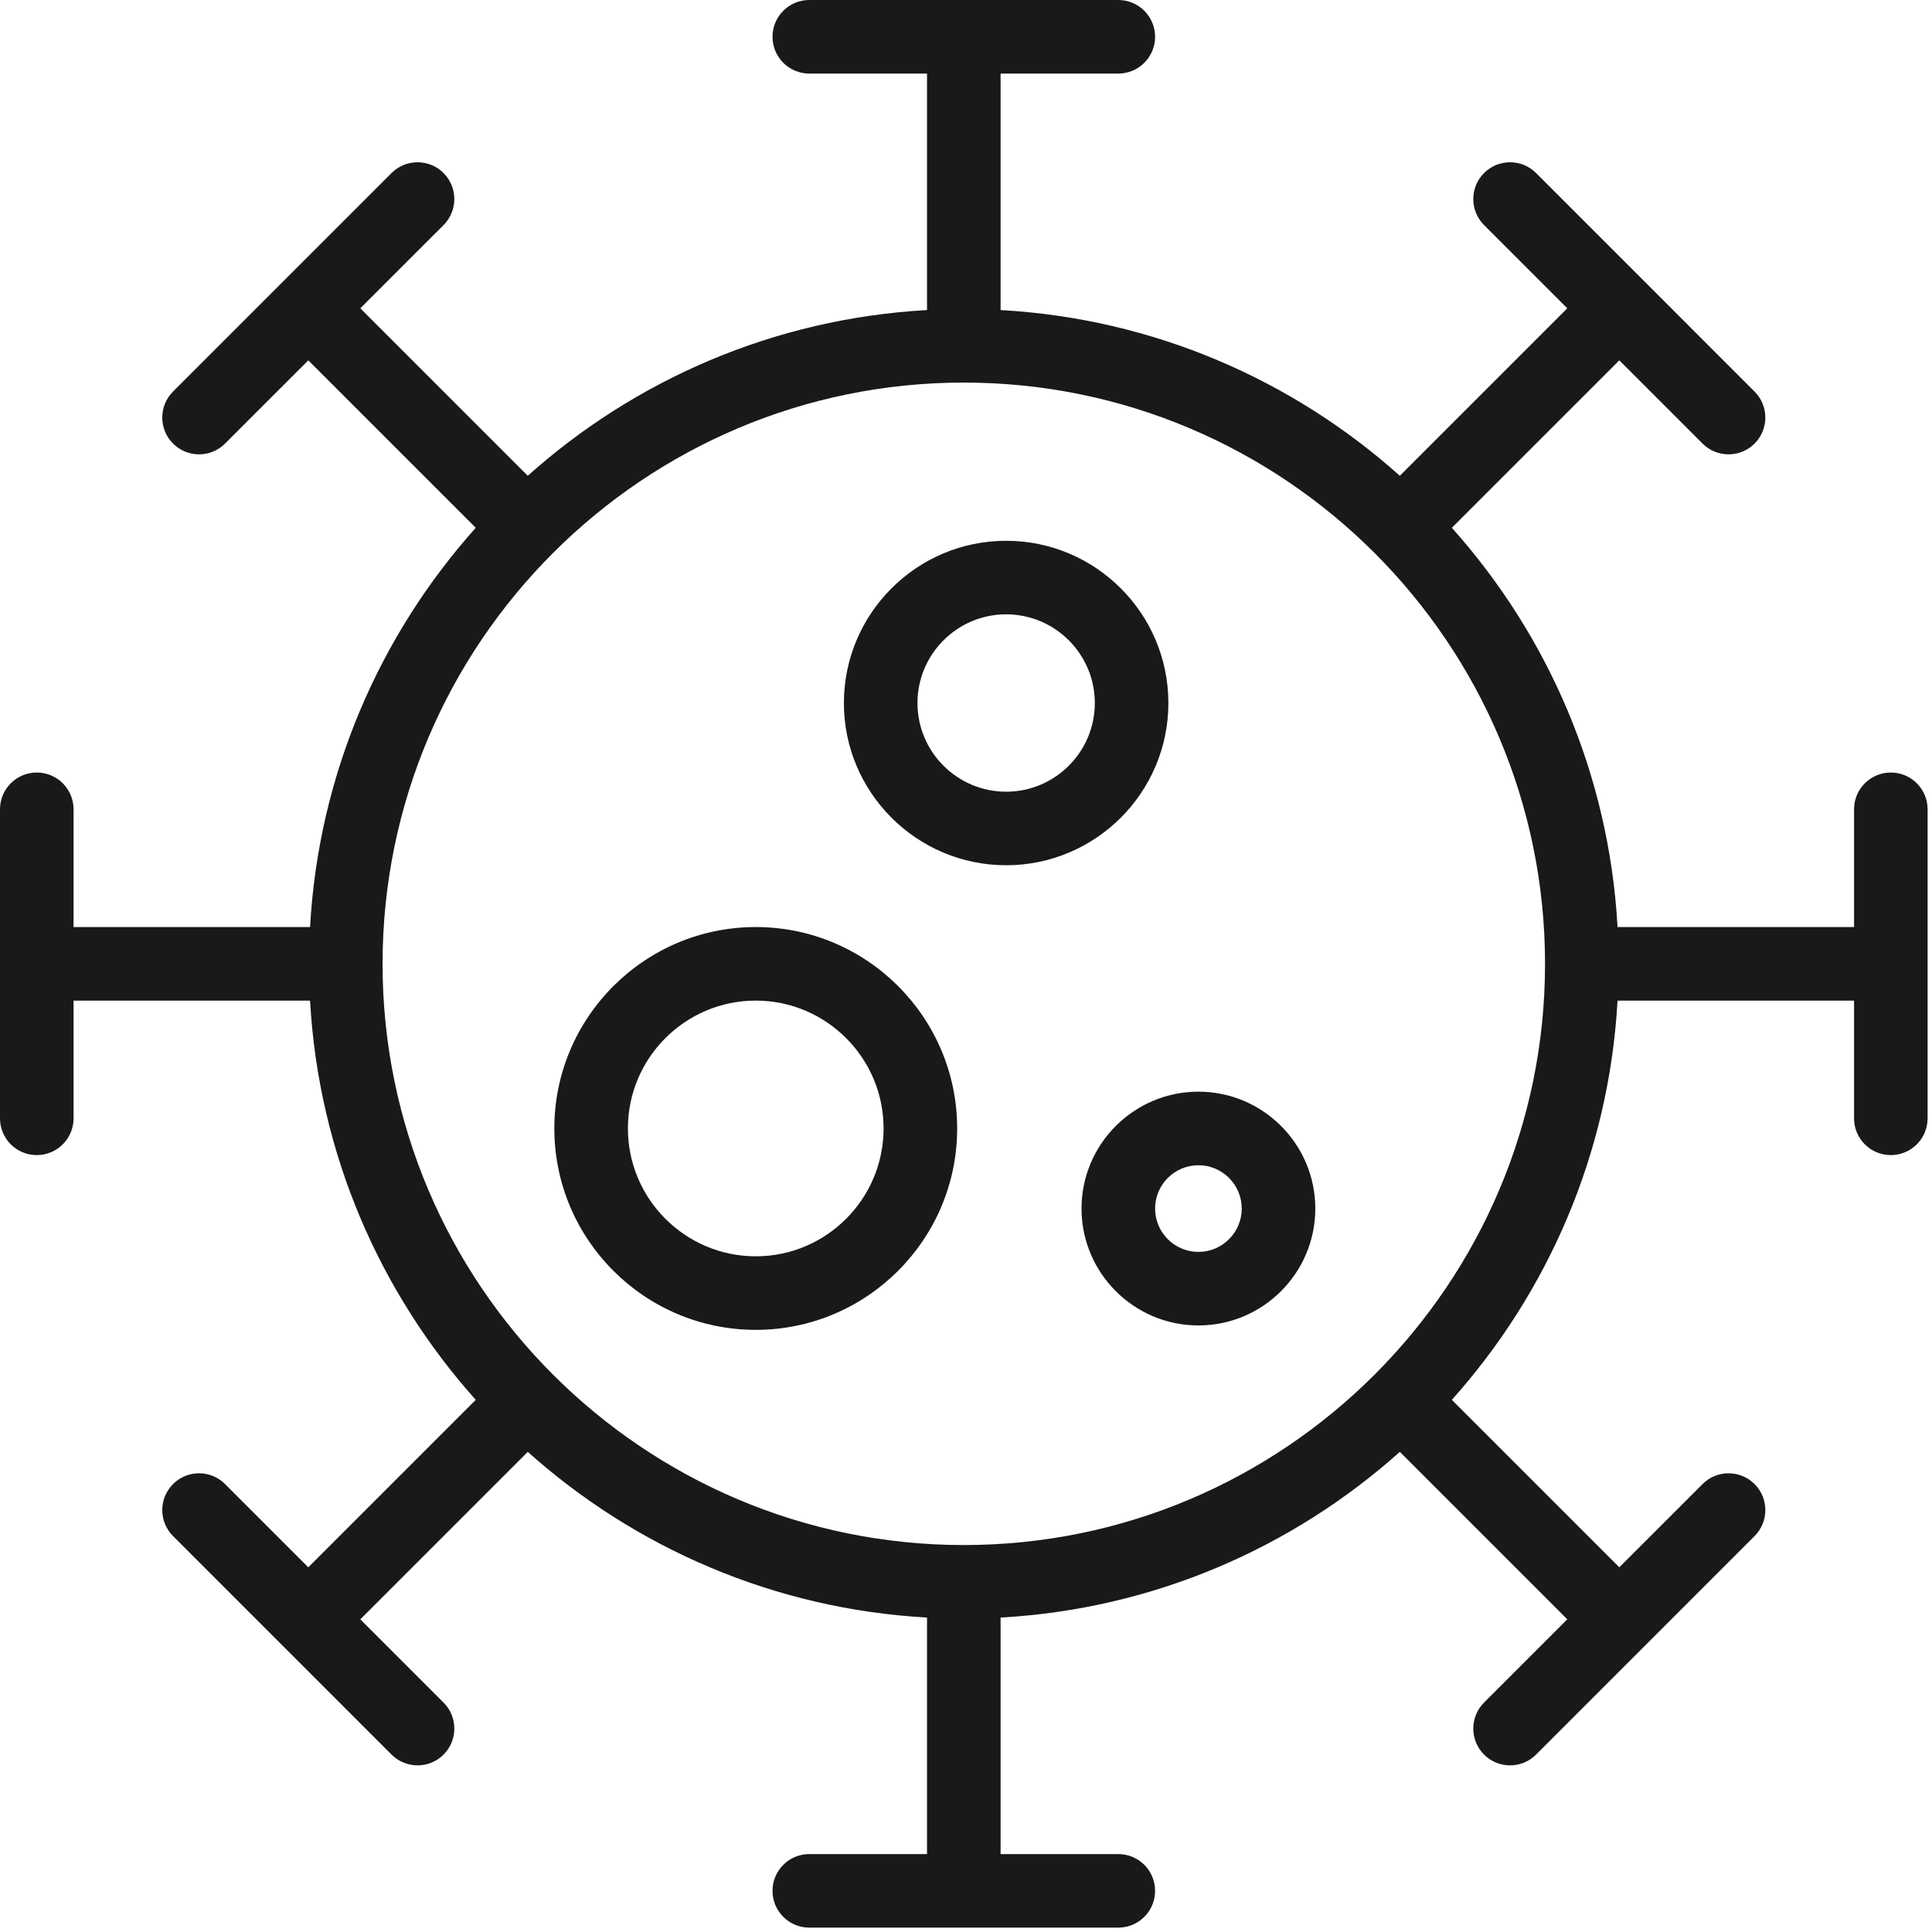 <?xml version="1.0" encoding="UTF-8"?>
<svg width="171px" height="171px" viewBox="0 0 171 171" version="1.1" xmlns="http://www.w3.org/2000/svg" xmlns:xlink="http://www.w3.org/1999/xlink">
    <!-- Generator: Sketch 63.1 (92452) - https://sketch.com -->
    <title>Icon-1</title>
    <desc>Created with Sketch.</desc>
    <g id="Page-1" stroke="none" stroke-width="1" fill="none" fill-rule="evenodd">
        <g id="Artboard" transform="translate(-43, -29)" fill="#1A1919">
            <g id="Icon-1" transform="translate(43, 29)">
                <path d="M167.356,68.376 C165.558,68.376 164.101,69.834 164.101,71.631 L164.101,82.051 L143.168,82.051 C142.415,68.52 136.998,56.213 128.502,46.714 L143.324,31.893 L150.692,39.26 C151.328,39.896 152.161,40.213 152.994,40.213 C153.827,40.213 154.661,39.896 155.295,39.26 C156.567,37.989 156.567,35.927 155.295,34.656 L135.956,15.316 C134.686,14.045 132.623,14.045 131.352,15.316 C130.081,16.588 130.081,18.649 131.352,19.921 L138.72,27.288 L123.898,42.11 C114.399,33.614 102.093,28.197 88.561,27.444 L88.561,6.511 L98.981,6.511 C100.779,6.511 102.236,5.055 102.236,3.256 C102.236,1.458 100.779,8.52651283e-14 98.981,8.52651283e-14 L71.629,8.52651283e-14 C69.832,8.52651283e-14 68.375,1.458 68.375,3.256 C68.375,5.055 69.832,6.511 71.629,6.511 L82.05,6.511 L82.05,27.444 C68.518,28.197 56.211,33.614 46.712,42.11 L31.891,27.288 L39.259,19.921 C40.53,18.649 40.53,16.588 39.259,15.316 C37.988,14.045 35.926,14.045 34.655,15.316 L24.987,24.985 C24.986,24.985 24.986,24.985 24.985,24.986 C24.984,24.987 24.984,24.987 24.984,24.988 L15.316,34.656 C14.044,35.927 14.044,37.989 15.316,39.26 C15.951,39.896 16.785,40.213 17.618,40.213 C18.451,40.213 19.284,39.896 19.919,39.26 L27.287,31.893 L42.108,46.714 C33.613,56.213 28.196,68.52 27.443,82.051 L6.511,82.051 L6.511,71.631 C6.511,69.834 5.053,68.376 3.255,68.376 C1.457,68.376 -5.68434189e-14,69.834 -5.68434189e-14,71.631 L-5.68434189e-14,98.982 C-5.68434189e-14,100.779 1.457,102.237 3.255,102.237 C5.053,102.237 6.511,100.779 6.511,98.982 L6.511,88.563 L27.443,88.563 C28.196,102.094 33.613,114.4 42.108,123.899 L27.287,138.721 L19.919,131.354 C18.649,130.082 16.586,130.082 15.316,131.354 C14.044,132.625 14.044,134.687 15.316,135.957 L24.984,145.626 L24.985,145.627 L24.986,145.628 L34.655,155.297 C35.29,155.934 36.124,156.251 36.957,156.251 C37.79,156.251 38.624,155.934 39.259,155.297 C40.53,154.026 40.53,151.964 39.259,150.693 L31.891,143.325 L46.712,128.503 C56.211,136.999 68.518,142.416 82.05,143.169 L82.05,164.103 L71.629,164.103 C69.832,164.103 68.375,165.56 68.375,167.357 C68.375,169.155 69.832,170.613 71.629,170.613 L98.981,170.613 C100.779,170.613 102.236,169.155 102.236,167.357 C102.236,165.56 100.779,164.103 98.981,164.103 L88.561,164.103 L88.561,143.169 C102.093,142.416 114.399,136.999 123.898,128.503 L138.72,143.325 L131.352,150.693 C130.081,151.964 130.081,154.026 131.352,155.297 C131.988,155.934 132.821,156.251 133.654,156.251 C134.487,156.251 135.321,155.934 135.956,155.297 L155.295,135.957 C156.567,134.687 156.567,132.625 155.295,131.354 C154.025,130.082 151.963,130.082 150.692,131.354 L143.324,138.721 L128.502,123.899 C136.998,114.4 142.415,102.094 143.168,88.563 L164.101,88.563 L164.101,98.982 C164.101,100.779 165.558,102.237 167.356,102.237 C169.154,102.237 170.611,100.779 170.611,98.982 L170.611,71.631 C170.611,69.834 169.154,68.376 167.356,68.376 M85.306,136.751 C56.939,136.751 33.861,113.673 33.861,85.308 C33.861,56.94 56.939,33.862 85.306,33.862 C113.672,33.862 136.75,56.94 136.75,85.308 C136.75,113.673 113.672,136.751 85.306,136.751" id="Fill-7010"></path>
                <path d="M103.413,62.224 C103.413,54.306 96.972,47.864 89.054,47.864 C81.136,47.864 74.693,54.306 74.693,62.224 C74.693,70.142 81.136,76.583 89.054,76.583 C96.972,76.583 103.413,70.142 103.413,62.224 M89.054,70.073 C84.726,70.073 81.205,66.552 81.205,62.224 C81.205,57.896 84.726,54.374 89.054,54.374 C93.382,54.374 96.902,57.896 96.902,62.224 C96.902,66.552 93.382,70.073 89.054,70.073" id="Fill-7012"></path>
                <path d="M66.891,82.052 C57.061,82.052 49.064,90.049 49.064,99.878 C49.064,109.707 57.061,117.705 66.891,117.705 C76.721,117.705 84.718,109.707 84.718,99.878 C84.718,90.049 76.721,82.052 66.891,82.052 M66.891,111.195 C60.652,111.195 55.576,106.117 55.576,99.878 C55.576,93.639 60.652,88.563 66.891,88.563 C73.131,88.563 78.205,93.639 78.205,99.878 C78.205,106.117 73.131,111.195 66.891,111.195" id="Fill-7014"></path>
                <path d="M106.071,96.623 C100.366,96.623 95.725,101.264 95.725,106.969 C95.725,112.674 100.366,117.314 106.071,117.314 C111.776,117.314 116.417,112.674 116.417,106.969 C116.417,101.264 111.776,96.623 106.071,96.623 M106.071,110.804 C103.956,110.804 102.237,109.084 102.237,106.969 C102.237,104.853 103.956,103.134 106.071,103.134 C108.186,103.134 109.906,104.853 109.906,106.969 C109.906,109.084 108.186,110.804 106.071,110.804" id="Fill-7016"></path>
            </g>
        </g>
    </g>
</svg>